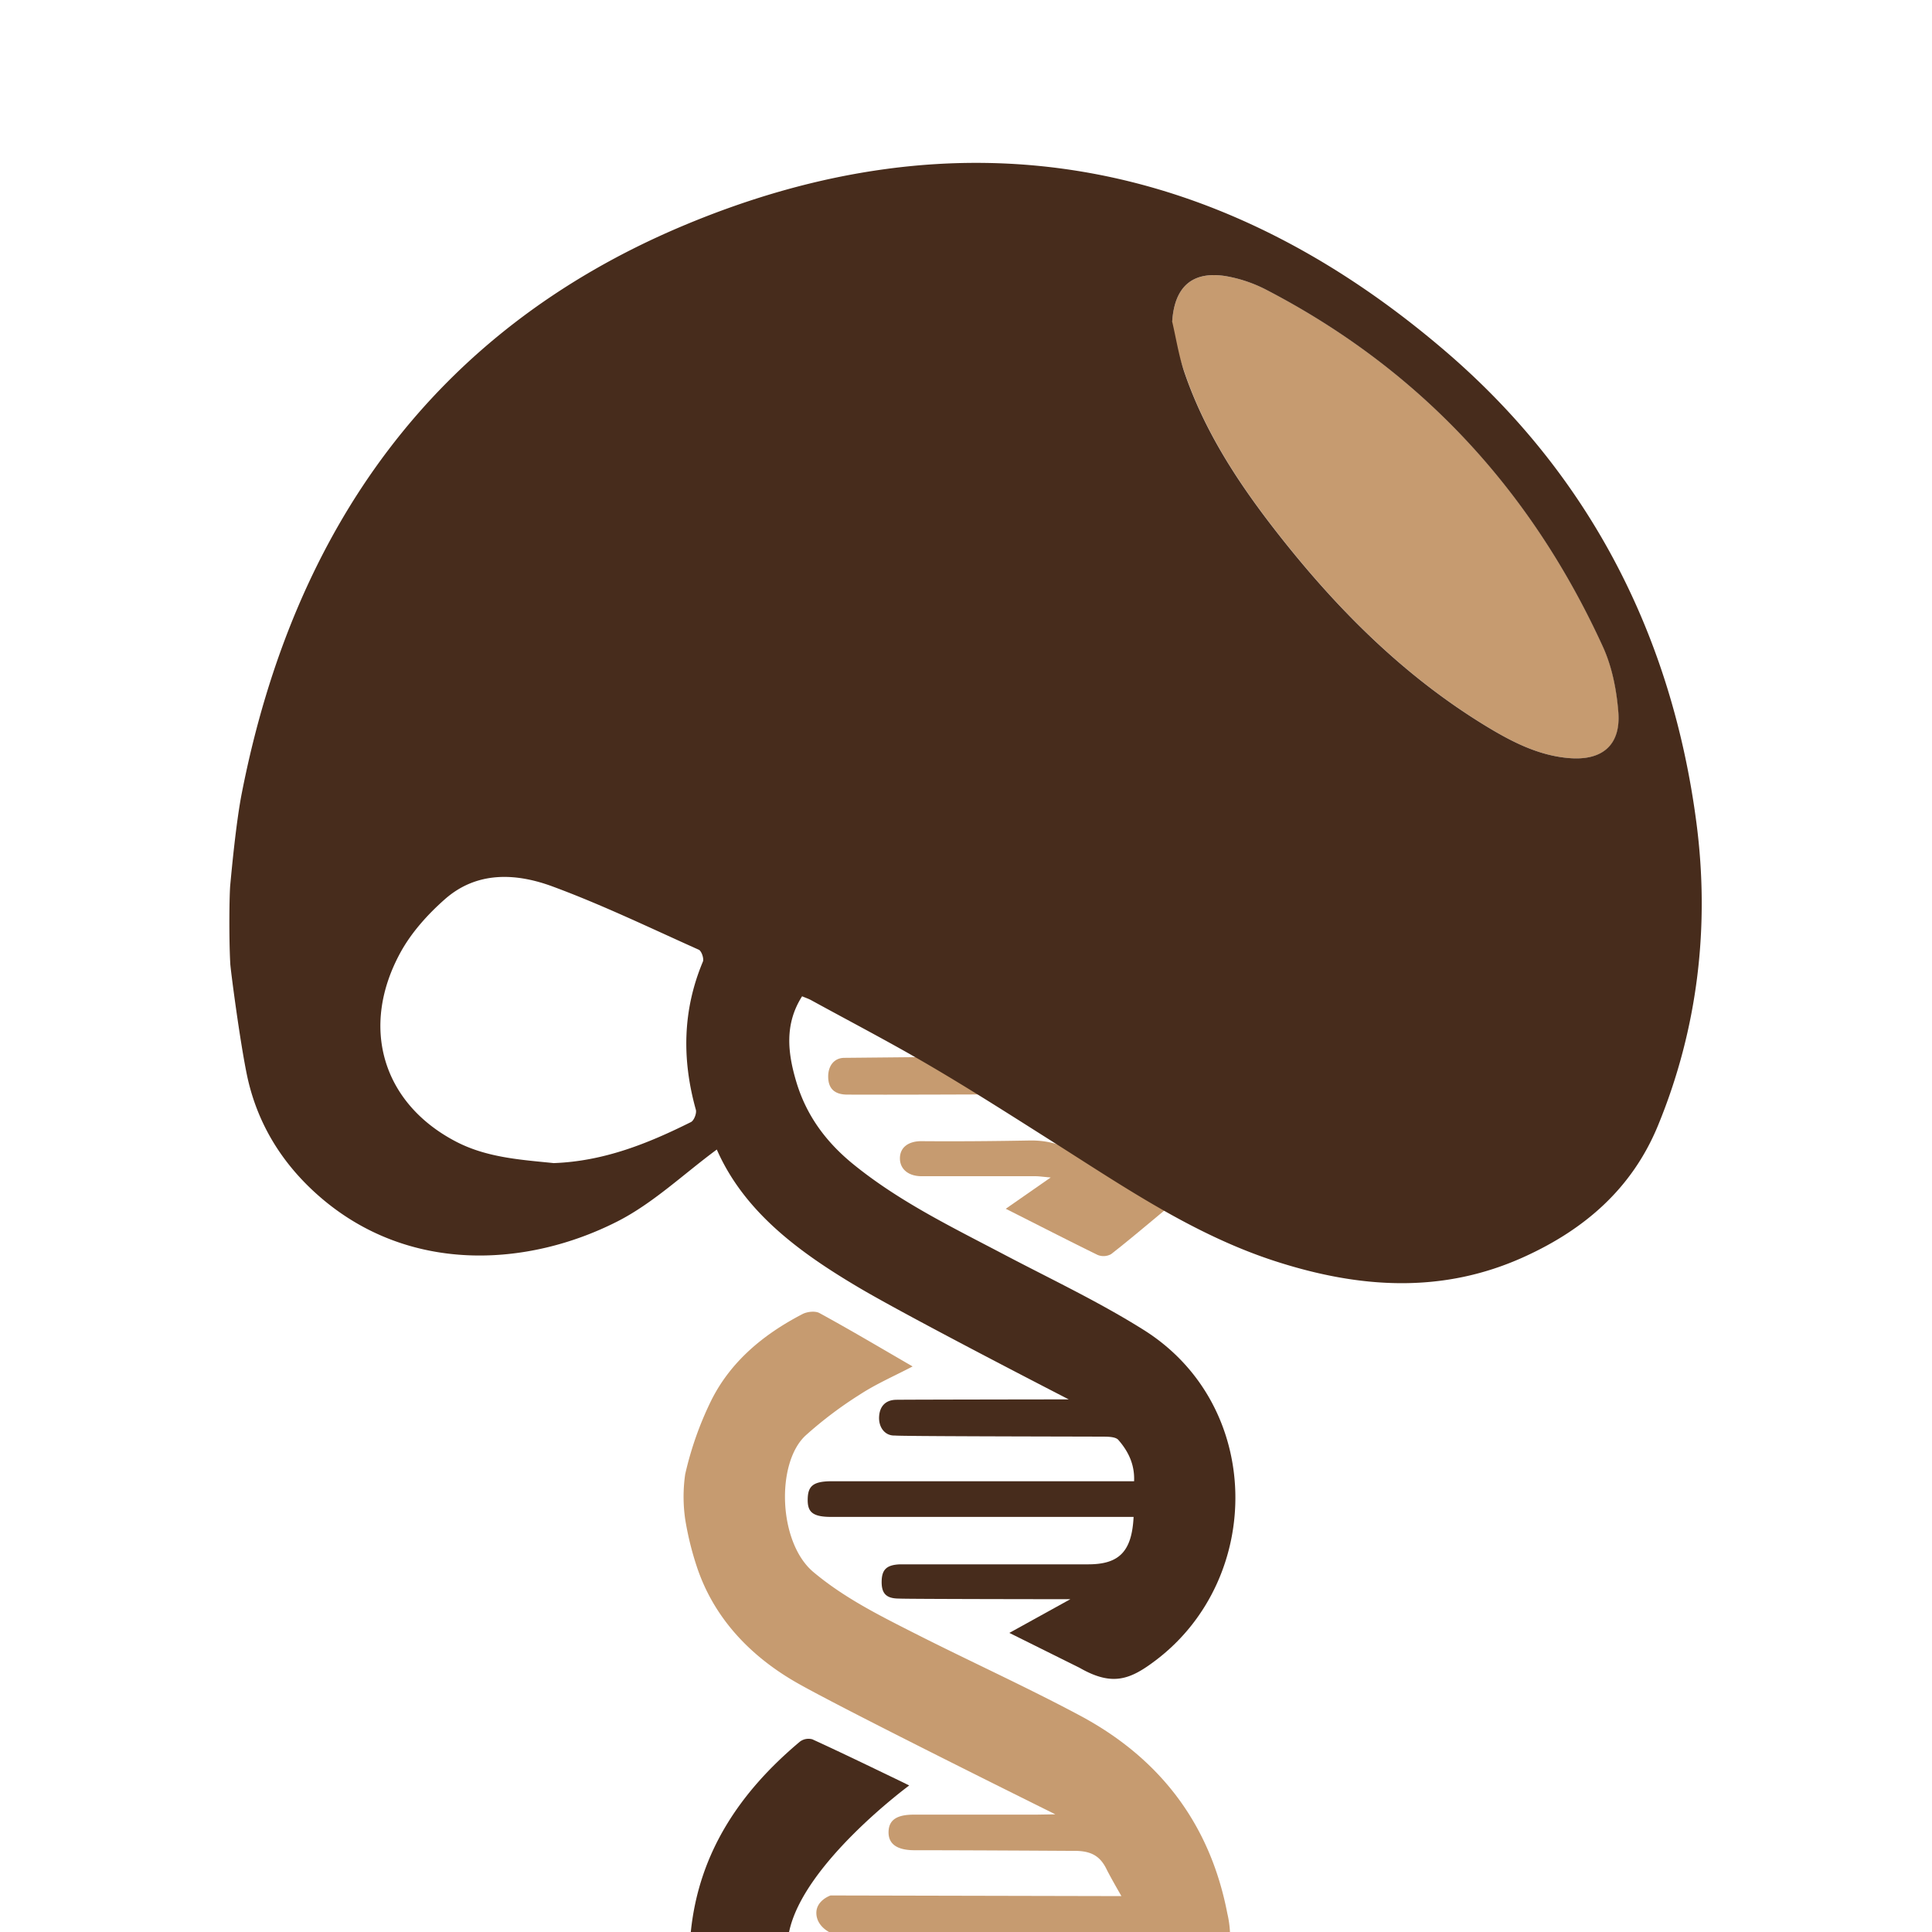 <svg xmlns="http://www.w3.org/2000/svg" viewBox="0 0 688 688"><defs><style>.cls-1{fill:#c69b70;}.cls-2{fill:#472c1c;}</style></defs><g id="Layer_2_Image" data-name="Layer 2 Image"><path class="cls-1" d="M244,525a119.12,119.12,0,0,1,9.34-26.41c7-13.93,18.72-23.53,32.43-30.64,1.68-.87,4.53-1.19,6.06-.35,11,6,21.82,12.44,33.16,19-6.35,3.33-12.88,6.16-18.78,10a142.37,142.37,0,0,0-19.32,14.58c-10.61,9.79-9.78,38.12,2.77,48.64,10.88,9.12,23.24,15.31,35.64,21.6,19.67,10,39.78,19.09,59.22,29.47,28.4,15.16,46.39,38.52,52.54,70.5A37.08,37.08,0,0,1,438,688c-47.67,0-142.56.11-142.56.11s-4.74-2.19-4.73-6.93c0-4.47,5.05-6.19,5.05-6.19l103.59.23s-3.91-6.75-5.35-9.68c-2.56-5.22-6.29-6.56-12.23-6.43,0,0-37.43-.23-56.09-.23-6.23,0-9.33-2.2-9.26-6.5s2.95-6.17,9-6.17l43.47,0,6.93-.11s-77-38.12-92.6-47.16c-16.1-9.32-29.09-22.82-35.12-41.17A108.28,108.28,0,0,1,244,541,56.08,56.08,0,0,1,244,525Z"/><path class="cls-1" d="M358.16,430.45l16-11.14c-2.73-.23-4.09-.45-5.45-.45-13.5,0-27,0-40.49,0-4.85,0-7.75-2.62-7.75-6.35,0-4.12,3.3-6.16,7.69-6.13,12.83.1,25.48,0,38.47-.24,8-.14,13.71,2.34,19.75,6.24,9.26,6,18.63,11.8,28.81,18.23-6.53,5.4-12.91,10.84-19.52,16a5.56,5.56,0,0,1-4.82.27C380.08,441.6,369.44,436.14,358.16,430.45Z"/><path class="cls-1" d="M351.19,389.73s-35.82.15-49.27.07c-4.81.05-7.07-2.21-7-6.64.07-3.54,2-6.29,5.48-6.45l27.66-.27c1.44,0,2.92,1.34,4.32,2.17,5.17,3,15.47,9.19,15.47,9.19Z"/><path class="cls-1" d="M417.43,114.6c.75-12.34,7-18.17,19.09-16.27a49.89,49.89,0,0,1,15,5.15c54.53,28.45,94,71.26,119.41,127,3.23,7.09,4.81,15.29,5.43,23.12.91,11.6-5.57,17.25-17.19,16.4-11.12-.82-20.78-5.82-30-11.46-29.55-18-53.51-42.16-74.64-69.25-13.57-17.38-25.59-35.76-32.74-56.83C419.76,126.68,417.49,119.55,417.43,114.6Z"/></g><g id="Layer_1_Image" data-name="Layer 1 Image"><path class="cls-2" d="M359.44,581.49l21.72-12s-59.3-.05-61-.23c-4.43,0-6.24-1.67-6.2-6s1.75-6,6.57-6.19q29,0,58,0h9c11,0,15.54-4.55,16.15-16.89H295.93c-6.81,0-8.41-1.92-8.3-6.41s1.82-6.26,8.45-6.29H403.86c.25-6.06-2.13-10.73-5.61-14.72-1-1.14-3.66-1.15-5.56-1.16-22.83-.07-72.16-.13-74-.4-3.49.16-5.8-2.83-5.64-6.59s2.26-6,5.87-6.13c1.63-.08,61.66-.15,61.66-.15s-56.85-29.21-74.85-39.88c-21-12.44-40.66-26.77-50.47-49.09-11.84,8.72-22.67,19.14-35.49,25.65-31.82,16.15-74,18.8-105.83-8.78-13.11-11.36-22-25.49-25.77-42.33C85.5,371.61,82,344.48,82,343.1c-.51-9.21-.33-24.58,0-28s2-22.2,4.19-33.08c18.4-93.38,68.21-164.12,156.64-201.45,98.89-41.73,191.26-24.95,272.47,45,50.92,43.88,80.13,101.08,88.81,167.44,4.77,36.51.61,73.1-13.7,107.83-9.22,22.38-26.06,36.92-47.57,46.7-29.28,13.33-58.85,11.22-88.59,1.62-29-9.37-53.91-26.45-79.33-42.55-14.48-9.17-28.92-18.41-43.7-27.08-13.89-8.15-28.2-15.6-42.33-23.34-1-.55-2.11-.91-3.26-1.4-6.29,9.87-5.15,20.06-2.09,30.36,3.57,12,10.55,21.5,20.33,29.45,16.32,13.26,35,22.32,53.41,32,16.77,8.83,34,16.94,50,27,42.72,26.85,42.8,88.33,4.43,117.54-9.27,7.06-15.59,9.48-27.3,2.76Zm58-466.89c1.4,6,2.33,12.08,4.29,17.85,7.15,21.07,19.17,39.45,32.74,56.83,21.13,27.09,45.09,51.24,74.64,69.25,9.26,5.64,18.92,10.64,30,11.46,11.62.85,18.1-4.8,17.19-16.4-.62-7.83-2.2-16-5.43-23.12-25.43-55.73-64.88-98.54-119.41-127a49.89,49.89,0,0,0-15-5.15C424.45,96.43,418.18,102.26,417.43,114.6ZM197.19,414.19c17.92-.66,33.59-7,48.86-14.61,1.09-.54,2.1-3.14,1.75-4.39-5-17.89-4.75-35.43,2.5-52.74.45-1.07-.48-3.8-1.45-4.24-17.27-7.73-34.38-16-52.1-22.54-13-4.8-26.89-5.5-38.28,4.51-6.11,5.38-11.91,11.82-15.81,18.91-14.64,26.67-6.42,53.83,19.71,67.44C173.42,412.29,185.63,413,197.19,414.19Z"/><path class="cls-2" d="M246,688c2.88-28.38,17.64-50,38.88-67.81a5.1,5.1,0,0,1,4.42-.8c10.73,4.91,21.35,10.08,32,15.2l2.48,1.23S286,663.61,281,688Z"/></g></svg>